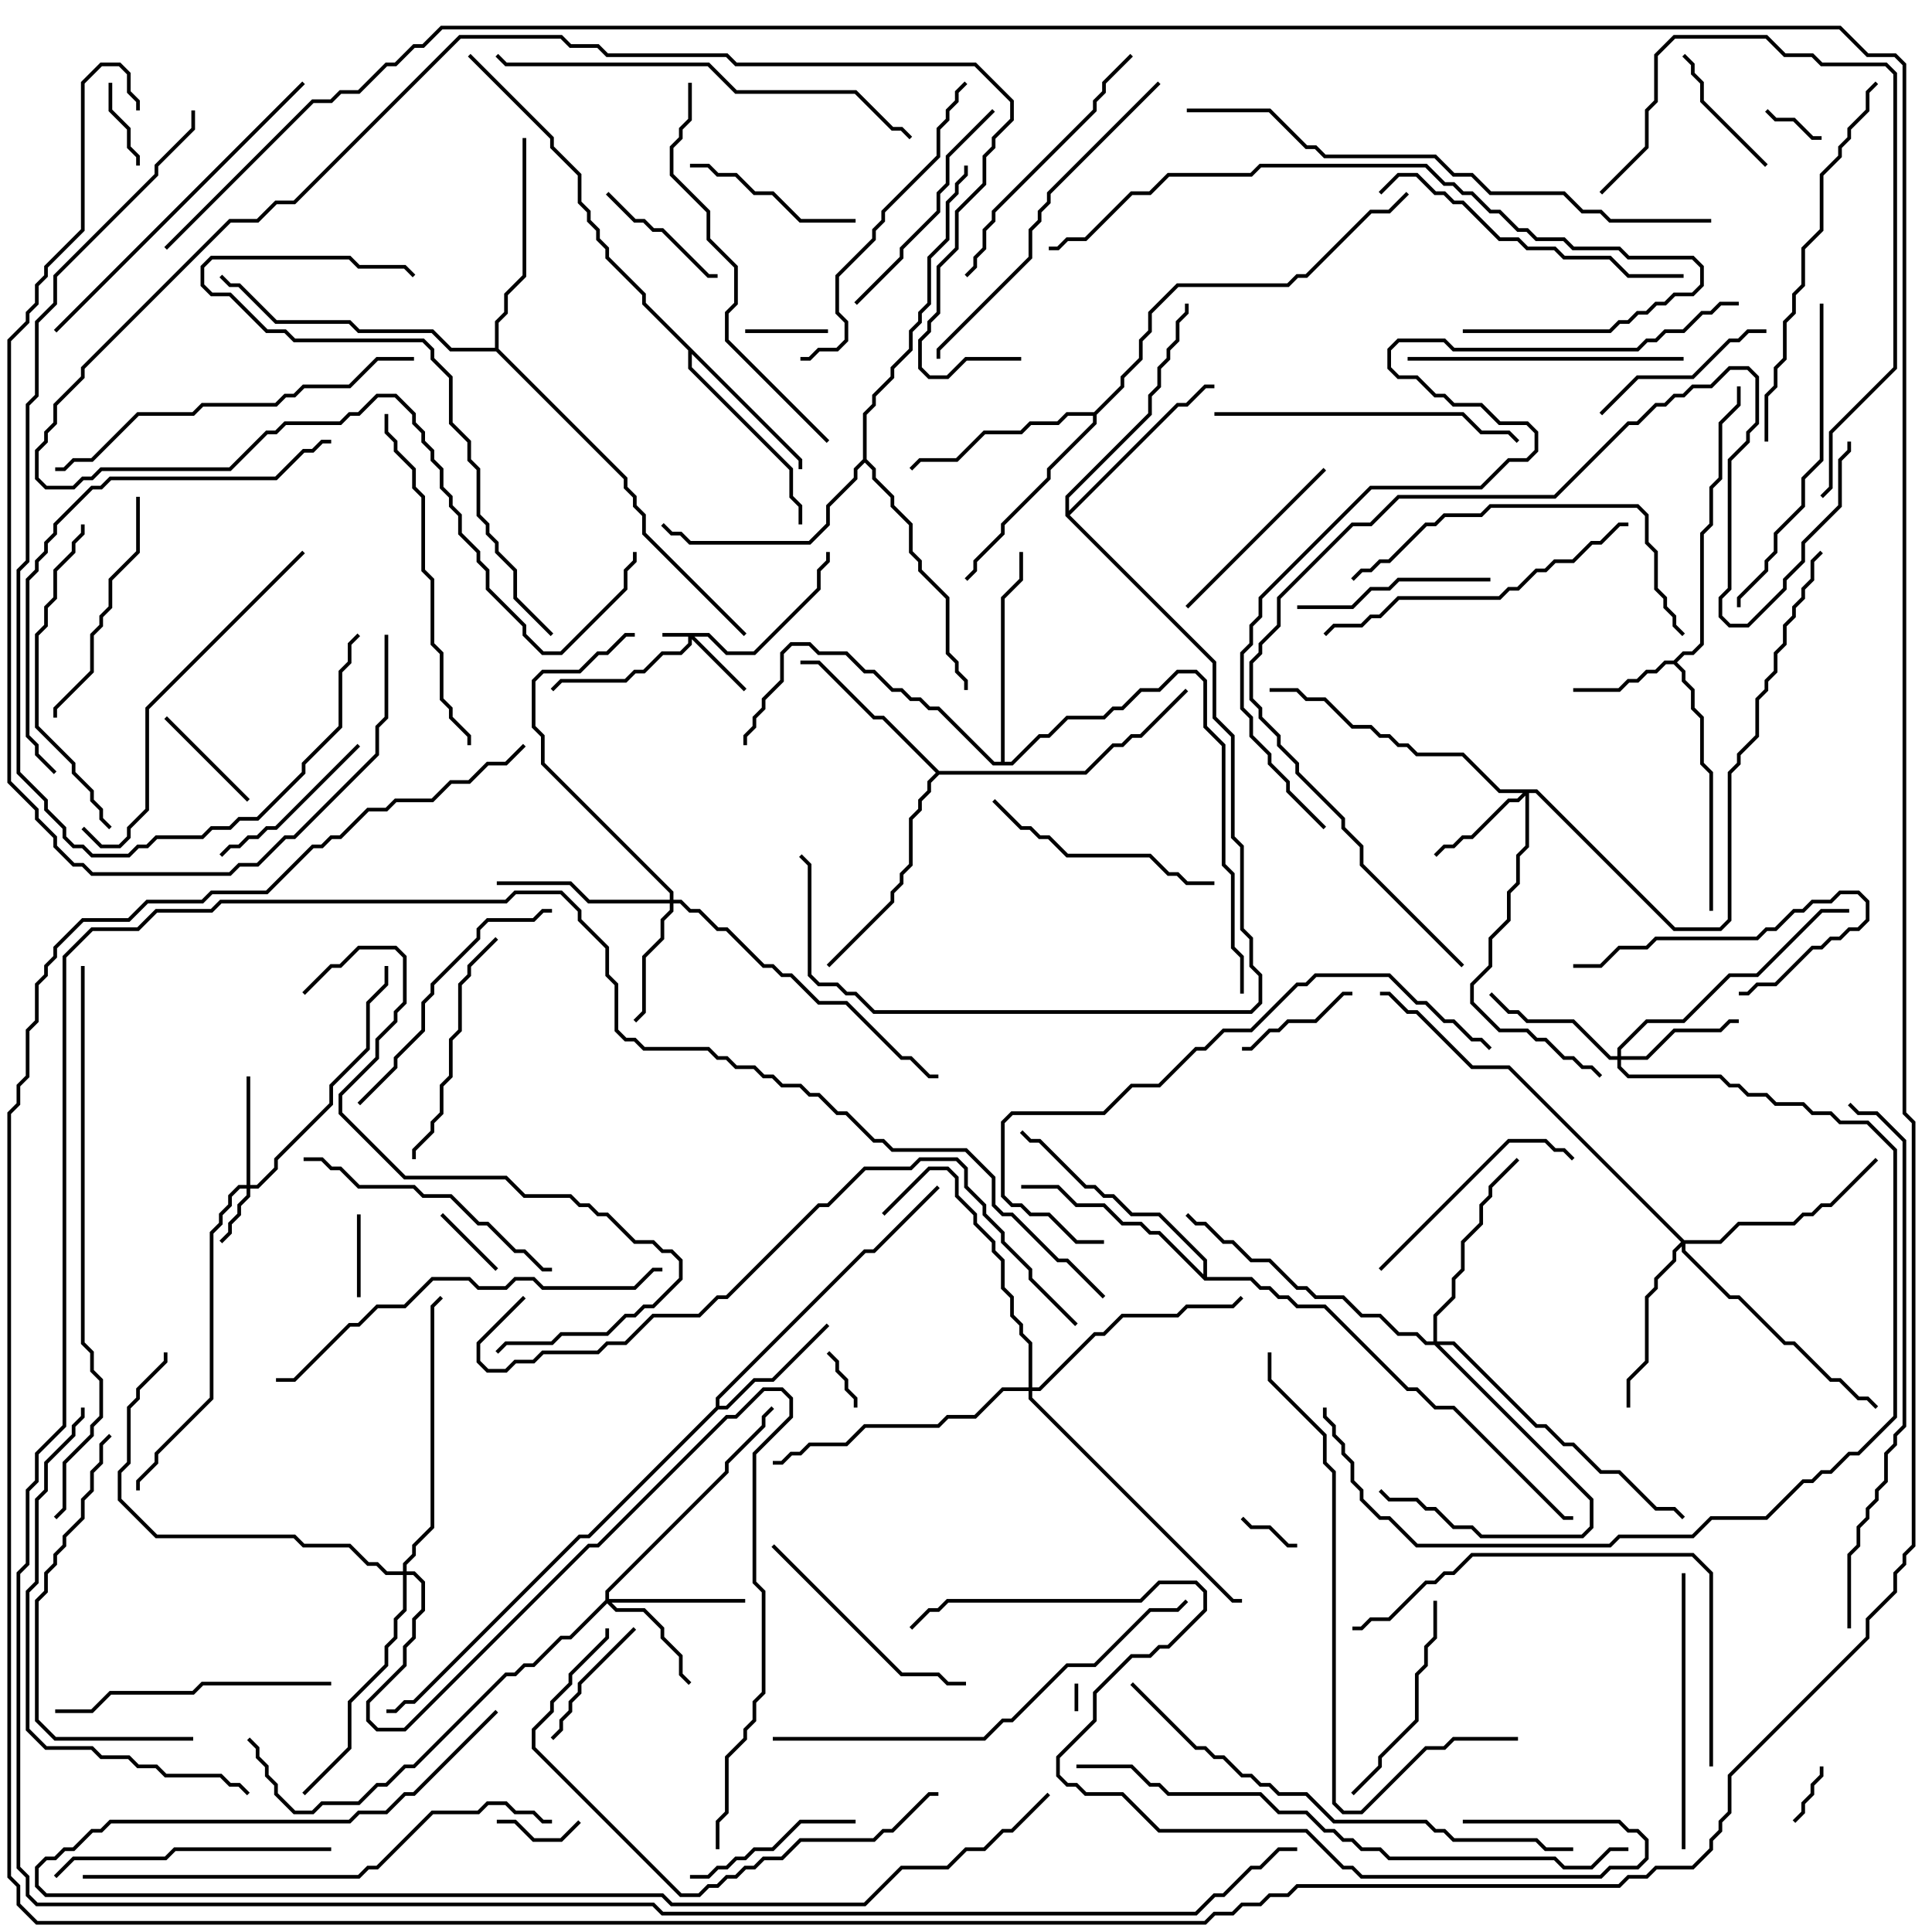 <svg version="1.1" width="105" height="105" xmlns="http://www.w3.org/2000/svg"><path d="M90.959,35.9L91.459,35.4L91.959,35.4L92.4,34.959L92.4,28.959L92.9,28.459L92.9,26.459L93.4,25.959L93.4,22.959L94.4,21.959L94.4,21L94.6,21L94.6,22.041L93.6,23.041L93.6,26.041L93.1,26.541L93.1,28.541L92.6,29.041L92.6,35.041L92.041,35.6L91.541,35.6L91.141,36L91.6,36.459L91.6,36.959L92.1,37.459L92.1,38.459L92.6,38.959L92.6,41.459L93.1,41.959L93.1,49.5L92.9,49.5L92.9,42.041L92.4,41.541L92.4,39.041L91.9,38.541L91.9,37.541L91.4,37.041L91.4,36.541L90.959,36.1L90.541,36.1L90.041,36.6L89.541,36.6L89.041,37.1L88.541,37.1L88.041,37.6L85.5,37.6L85.5,37.4L87.959,37.4L88.459,36.9L88.959,36.9L89.459,36.4L89.959,36.4L90.459,35.9z" stroke="none"/><path d="M38.9,76.459L38.9,75.959L46.959,67.9L47.459,67.9L50.929,64.429L51.071,64.571L47.541,68.1L47.041,68.1L39.1,76.041L39.1,76.4L39.459,76.4L40.959,74.9L41.959,74.9L44.929,71.929L45.071,72.071L42.041,75.1L41.041,75.1L39.541,76.6L39.041,76.6L32.041,83.6L31.541,83.6L22.541,92.6L22.041,92.6L21.541,93.1L21,93.1L21,92.9L21.459,92.9L21.959,92.4L22.459,92.4L31.459,83.4L31.959,83.4z" stroke="none"/><path d="M43.6,24.959L43.6,25.5L43.4,25.5L43.4,25.041L37.6,19.241L37.6,19.959L43.1,25.459L43.1,26.959L43.6,27.459L43.6,28.5L43.4,28.5L43.4,27.541L42.9,27.041L42.9,25.541L37.4,20.041L37.4,19.041L34.9,16.541L34.9,16.041L32.9,14.041L32.9,13.541L32.4,13.041L32.4,12.541L31.9,12.041L31.9,11.541L31.4,11.041L31.4,9.541L29.9,8.041L29.9,7.541L25.429,3.071L25.571,2.929L30.1,7.459L30.1,7.959L31.6,9.459L31.6,10.959L32.1,11.459L32.1,11.959L32.6,12.459L32.6,12.959L33.1,13.459L33.1,13.959L35.1,15.959L35.1,16.459z" stroke="none"/><path d="M51.041,41.9L58.959,41.9L60.459,40.4L60.959,40.4L61.459,39.9L61.959,39.9L64.429,37.429L64.571,37.571L62.041,40.1L61.541,40.1L61.041,40.6L60.541,40.6L59.041,42.1L51.041,42.1L50.6,42.541L50.6,43.041L50.1,43.541L50.1,44.041L49.6,44.541L49.6,47.041L49.1,47.541L49.1,48.041L48.6,48.541L48.6,49.041L45.071,52.571L44.929,52.429L48.4,48.959L48.4,48.459L48.9,47.959L48.9,47.459L49.4,46.959L49.4,44.459L49.9,43.959L49.9,43.459L50.4,42.959L50.4,42.459L50.859,42L47.959,39.1L47.459,39.1L44.459,36.1L43.5,36.1L43.5,35.9L44.541,35.9L47.541,38.9L48.041,38.9z" stroke="none"/><path d="M59.459,22.4L60.9,20.959L60.9,20.459L61.9,19.459L61.9,18.459L62.4,17.959L62.4,16.959L63.959,15.4L69.959,15.4L70.459,14.9L70.959,14.9L74.459,11.4L75.459,11.4L76.429,10.429L76.571,10.571L75.541,11.6L74.541,11.6L71.041,15.1L70.541,15.1L70.041,15.6L64.041,15.6L62.6,17.041L62.6,18.041L62.1,18.541L62.1,19.541L61.1,20.541L61.1,21.041L59.6,22.541L59.6,23.041L57.1,25.541L57.1,26.041L54.6,28.541L54.6,29.041L53.1,30.541L53.1,31.041L52.571,31.571L52.429,31.429L52.9,30.959L52.9,30.459L54.4,28.959L54.4,28.459L56.9,25.959L56.9,25.459L59.4,22.959L59.4,22.6L58.041,22.6L57.541,23.1L56.041,23.1L55.541,23.6L53.541,23.6L52.041,25.1L50.041,25.1L49.571,25.571L49.429,25.429L49.959,24.9L51.959,24.9L53.459,23.4L55.459,23.4L55.959,22.9L57.459,22.9L57.959,22.4z" stroke="none"/><path d="M57.9,28.041L57.9,26.959L62.4,22.459L62.4,21.459L62.9,20.959L62.9,19.959L63.4,19.459L63.4,18.959L63.9,18.459L63.9,17.459L64.4,16.959L64.4,16.5L64.6,16.5L64.6,17.041L64.1,17.541L64.1,18.541L63.6,19.041L63.6,19.541L63.1,20.041L63.1,21.041L62.6,21.541L62.6,22.541L58.1,27.041L58.1,27.759L63.959,21.9L64.459,21.9L65.459,20.9L66,20.9L66,21.1L65.541,21.1L64.541,22.1L64.041,22.1L58.141,28L66.1,35.959L66.1,38.959L67.1,39.959L67.1,45.459L67.6,45.959L67.6,50.459L68.1,50.959L68.1,52.459L68.6,52.959L68.6,54.541L68.041,55.1L47.459,55.1L46.459,54.1L45.959,54.1L45.459,53.6L44.459,53.6L43.9,53.041L43.9,47.041L43.429,46.571L43.571,46.429L44.1,46.959L44.1,52.959L44.541,53.4L45.541,53.4L46.041,53.9L46.541,53.9L47.541,54.9L67.959,54.9L68.4,54.459L68.4,53.041L67.9,52.541L67.9,51.041L67.4,50.541L67.4,46.041L66.9,45.541L66.9,40.041L65.9,39.041L65.9,36.041z" stroke="none"/><path d="M65.4,69.259L65.4,68.541L62.959,66.1L61.459,66.1L60.459,65.1L59.959,65.1L59.459,64.6L58.959,64.6L56.459,62.1L55.959,62.1L55.429,61.571L55.571,61.429L56.041,61.9L56.541,61.9L59.041,64.4L59.541,64.4L60.041,64.9L60.541,64.9L61.541,65.9L63.041,65.9L65.6,68.459L65.6,69.4L68.041,69.4L68.541,69.9L69.041,69.9L69.541,70.4L70.041,70.4L70.541,70.9L72.041,70.9L76.541,75.4L77.041,75.4L78.041,76.4L79.041,76.4L85.041,82.4L85.5,82.4L85.5,82.6L84.959,82.6L78.959,76.6L77.959,76.6L76.959,75.6L76.459,75.6L71.959,71.1L70.459,71.1L69.959,70.6L69.459,70.6L68.959,70.1L68.459,70.1L67.959,69.6L65.459,69.6L62.959,67.1L62.459,67.1L61.959,66.6L60.959,66.6L59.959,65.6L58.459,65.6L57.459,64.6L55.5,64.6L55.5,64.4L57.541,64.4L58.541,65.4L60.041,65.4L61.041,66.4L62.041,66.4L62.541,66.9L63.041,66.9z" stroke="none"/><path d="M46.9,24.959L46.9,22.459L47.4,21.959L47.4,21.459L48.4,20.459L48.4,19.959L49.4,18.959L49.4,17.959L49.9,17.459L49.9,16.959L50.4,16.459L50.4,13.959L51.4,12.959L51.4,10.959L51.9,10.459L51.9,9.959L52.4,9.459L52.4,9L52.6,9L52.6,9.541L52.1,10.041L52.1,10.541L51.6,11.041L51.6,13.041L50.6,14.041L50.6,16.541L50.1,17.041L50.1,17.541L49.6,18.041L49.6,19.041L48.6,20.041L48.6,20.541L47.6,21.541L47.6,22.041L47.1,22.541L47.1,24.959L47.6,25.459L47.6,25.959L48.6,26.959L48.6,27.459L49.6,28.459L49.6,29.959L50.1,30.459L50.1,30.959L51.6,32.459L51.6,35.459L52.1,35.959L52.1,36.459L52.6,36.959L52.6,37.5L52.4,37.5L52.4,37.041L51.9,36.541L51.9,36.041L51.4,35.541L51.4,32.541L49.9,31.041L49.9,30.541L49.4,30.041L49.4,28.541L48.4,27.541L48.4,27.041L47.4,26.041L47.4,25.541L47,25.141L46.6,25.541L46.6,26.041L45.1,27.541L45.1,28.541L44.041,29.6L37.459,29.6L36.959,29.1L36.459,29.1L35.929,28.571L36.071,28.429L36.541,28.9L37.041,28.9L37.541,29.4L43.959,29.4L44.9,28.459L44.9,27.459L46.4,25.959L46.4,25.459z" stroke="none"/><path d="M54.4,41.4L54.4,32.459L55.4,31.459L55.4,30L55.6,30L55.6,31.541L54.6,32.541L54.6,41.4L54.959,41.4L56.459,39.9L56.959,39.9L57.959,38.9L59.959,38.9L60.459,38.4L60.959,38.4L61.959,37.4L62.959,37.4L63.959,36.4L65.041,36.4L65.6,36.959L65.6,39.459L66.6,40.459L66.6,46.959L67.1,47.459L67.1,51.459L67.6,51.959L67.6,54L67.4,54L67.4,52.041L66.9,51.541L66.9,47.541L66.4,47.041L66.4,40.541L65.4,39.541L65.4,37.041L64.959,36.6L64.041,36.6L63.041,37.6L62.041,37.6L61.041,38.6L60.541,38.6L60.041,39.1L58.041,39.1L57.041,40.1L56.541,40.1L55.041,41.6L53.959,41.6L50.959,38.6L50.459,38.6L49.959,38.1L49.459,38.1L48.959,37.6L48.459,37.6L47.459,36.6L46.959,36.6L45.959,35.6L44.459,35.6L43.959,35.1L43.041,35.1L42.6,35.541L42.6,37.041L41.6,38.041L41.6,38.541L41.1,39.041L41.1,39.541L40.6,40.041L40.6,40.5L40.4,40.5L40.4,39.959L40.9,39.459L40.9,38.959L41.4,38.459L41.4,37.959L42.4,36.959L42.4,35.459L42.959,34.9L44.041,34.9L44.541,35.4L46.041,35.4L47.041,36.4L47.541,36.4L48.541,37.4L49.041,37.4L49.541,37.9L50.041,37.9L50.541,38.4L51.041,38.4L54.041,41.4z" stroke="none"/><path d="M26.9,18.9L26.9,17.459L27.4,16.959L27.4,15.959L28.4,14.959L28.4,7.5L28.6,7.5L28.6,15.041L27.6,16.041L27.6,17.041L27.1,17.541L27.1,18.959L34.1,25.959L34.1,26.459L34.6,26.959L34.6,27.459L35.1,27.959L35.1,28.959L40.571,34.429L40.429,34.571L34.9,29.041L34.9,28.041L34.4,27.541L34.4,27.041L33.9,26.541L33.9,26.041L26.959,19.1L24.459,19.1L23.459,18.1L19.459,18.1L18.959,17.6L14.959,17.6L12.959,15.6L12.459,15.6L11.929,15.071L12.071,14.929L12.541,15.4L13.041,15.4L15.041,17.4L19.041,17.4L19.541,17.9L23.541,17.9L24.541,18.9z" stroke="none"/><path d="M38.541,34.4L39.541,35.4L40.959,35.4L44.4,31.959L44.4,30.959L44.9,30.459L44.9,30L45.1,30L45.1,30.541L44.6,31.041L44.6,32.041L41.041,35.6L39.459,35.6L38.459,34.6L37.741,34.6L40.571,37.429L40.429,37.571L37.6,34.741L37.6,35.041L37.041,35.6L36.041,35.6L35.041,36.6L34.541,36.6L34.041,37.1L30.541,37.1L30.071,37.571L29.929,37.429L30.459,36.9L33.959,36.9L34.459,36.4L34.959,36.4L35.959,35.4L36.959,35.4L37.4,34.959L37.4,34.6L36,34.6L36,34.4z" stroke="none"/><path d="M13.4,64.4L13.4,58.5L13.6,58.5L13.6,64.4L13.959,64.4L14.9,63.459L14.9,62.959L17.9,59.959L17.9,58.959L19.9,56.959L19.9,54.459L20.9,53.459L20.9,52.5L21.1,52.5L21.1,53.541L20.1,54.541L20.1,57.041L18.1,59.041L18.1,60.041L15.1,63.041L15.1,63.541L14.041,64.6L13.6,64.6L13.6,65.041L13.1,65.541L13.1,66.041L12.6,66.541L12.6,67.041L12.071,67.571L11.929,67.429L12.4,66.959L12.4,66.459L12.9,65.959L12.9,65.459L13.4,64.959L13.4,64.6L13.041,64.6L12.6,65.041L12.6,65.541L12.1,66.041L12.1,66.541L11.6,67.041L11.6,76.041L8.6,79.041L8.6,79.541L7.6,80.541L7.6,81L7.4,81L7.4,80.459L8.4,79.459L8.4,78.959L11.4,75.959L11.4,66.959L11.9,66.459L11.9,65.959L12.4,65.459L12.4,64.959L12.959,64.4z" stroke="none"/><path d="M83.541,42.9L91.041,50.4L93.459,50.4L93.9,49.959L93.9,41.959L94.4,41.459L94.4,40.959L95.4,39.959L95.4,37.959L95.9,37.459L95.9,36.959L96.4,36.459L96.4,35.459L96.9,34.959L96.9,33.959L97.4,33.459L97.4,32.959L97.9,32.459L97.9,31.959L98.4,31.459L98.4,30.459L98.929,29.929L99.071,30.071L98.6,30.541L98.6,31.541L98.1,32.041L98.1,32.541L97.6,33.041L97.6,33.541L97.1,34.041L97.1,35.041L96.6,35.541L96.6,36.541L96.1,37.041L96.1,37.541L95.6,38.041L95.6,40.041L94.6,41.041L94.6,41.541L94.1,42.041L94.1,50.041L93.541,50.6L90.959,50.6L83.459,43.1L83.1,43.1L83.1,46.041L82.6,46.541L82.6,48.041L82.1,48.541L82.1,50.041L81.1,51.041L81.1,52.541L80.1,53.541L80.1,54.459L81.541,55.9L83.041,55.9L83.541,56.4L84.041,56.4L85.041,57.4L85.541,57.4L86.041,57.9L86.541,57.9L87.071,58.429L86.929,58.571L86.459,58.1L85.959,58.1L85.459,57.6L84.959,57.6L83.959,56.6L83.459,56.6L82.959,56.1L81.459,56.1L79.9,54.541L79.9,53.459L80.9,52.459L80.9,50.959L81.9,49.959L81.9,48.459L82.4,47.959L82.4,46.459L82.9,45.959L82.9,43.241L82.541,43.6L82.041,43.6L80.041,45.6L79.541,45.6L79.041,46.1L78.541,46.1L78.071,46.571L77.929,46.429L78.459,45.9L78.959,45.9L79.459,45.4L79.959,45.4L81.959,43.4L82.459,43.4L82.759,43.1L81.459,43.1L79.459,41.1L76.959,41.1L76.459,40.6L75.959,40.6L75.459,40.1L74.959,40.1L74.459,39.6L73.459,39.6L71.959,38.1L70.959,38.1L70.459,37.6L69,37.6L69,37.4L70.541,37.4L71.041,37.9L72.041,37.9L73.541,39.4L74.541,39.4L75.041,39.9L75.541,39.9L76.041,40.4L76.541,40.4L77.041,40.9L79.541,40.9L81.541,42.9z" stroke="none"/><path d="M32.9,86.959L32.9,86.459L39.4,79.959L39.4,79.459L41.4,77.459L41.4,76.959L41.929,76.429L42.071,76.571L41.6,77.041L41.6,77.541L39.6,79.541L39.6,80.041L33.1,86.541L33.1,86.9L40.5,86.9L40.5,87.1L33.241,87.1L33.541,87.4L35.041,87.4L36.1,88.459L36.1,88.959L37.1,89.959L37.1,90.959L37.571,91.429L37.429,91.571L36.9,91.041L36.9,90.041L35.9,89.041L35.9,88.541L34.959,87.6L33.459,87.6L33,87.141L31.041,89.1L30.541,89.1L29.041,90.6L28.541,90.6L28.041,91.1L27.541,91.1L22.541,96.1L22.041,96.1L21.041,97.1L20.541,97.1L19.541,98.1L17.541,98.1L17.041,98.6L15.959,98.6L14.9,97.541L14.9,97.041L14.4,96.541L14.4,96.041L13.9,95.541L13.9,95.041L13.429,94.571L13.571,94.429L14.1,94.959L14.1,95.459L14.6,95.959L14.6,96.459L15.1,96.959L15.1,97.459L16.041,98.4L16.959,98.4L17.459,97.9L19.459,97.9L20.459,96.9L20.959,96.9L21.959,95.9L22.459,95.9L27.459,90.9L27.959,90.9L28.459,90.4L28.959,90.4L30.459,88.9L30.959,88.9z" stroke="none"/><path d="M36.4,48.9L36.4,48.541L29.4,41.541L29.4,40.041L28.9,39.541L28.9,36.959L29.459,36.4L31.459,36.4L32.459,35.4L32.959,35.4L33.959,34.4L34.5,34.4L34.5,34.6L34.041,34.6L33.041,35.6L32.541,35.6L31.541,36.6L29.541,36.6L29.1,37.041L29.1,39.459L29.6,39.959L29.6,41.459L36.6,48.459L36.6,48.9L37.041,48.9L37.541,49.4L38.041,49.4L39.041,50.4L39.541,50.4L41.541,52.4L42.041,52.4L42.541,52.9L43.041,52.9L44.541,54.4L46.041,54.4L49.041,57.4L49.541,57.4L50.541,58.4L51,58.4L51,58.6L50.459,58.6L49.459,57.6L48.959,57.6L45.959,54.6L44.459,54.6L42.959,53.1L42.459,53.1L41.959,52.6L41.459,52.6L39.459,50.6L38.959,50.6L37.959,49.6L37.459,49.6L36.959,49.1L36.6,49.1L36.6,49.541L36.1,50.041L36.1,51.041L35.1,52.041L35.1,55.041L34.571,55.571L34.429,55.429L34.9,54.959L34.9,51.959L35.9,50.959L35.9,49.959L36.4,49.459L36.4,49.1L31.959,49.1L30.959,48.1L27,48.1L27,47.9L31.041,47.9L32.041,48.9z" stroke="none"/><path d="M87.9,57.4L87.9,56.959L89.459,55.4L91.459,55.4L93.959,52.9L95.459,52.9L98.959,49.4L100.5,49.4L100.5,49.6L99.041,49.6L95.541,53.1L94.041,53.1L91.541,55.6L89.541,55.6L88.1,57.041L88.1,57.4L89.459,57.4L90.959,55.9L93.459,55.9L93.959,55.4L94.5,55.4L94.5,55.6L94.041,55.6L93.541,56.1L91.041,56.1L89.541,57.6L88.1,57.6L88.1,57.959L88.541,58.4L93.541,58.4L94.041,58.9L94.541,58.9L95.041,59.4L96.041,59.4L96.541,59.9L98.041,59.9L98.541,60.4L99.541,60.4L100.041,60.9L101.541,60.9L103.1,62.459L103.1,77.041L101.041,79.1L100.541,79.1L99.541,80.1L99.041,80.1L98.541,80.6L98.041,80.6L96.041,82.6L93.041,82.6L92.041,83.6L88.041,83.6L87.541,84.1L76.959,84.1L75.459,82.6L74.959,82.6L73.9,81.541L73.9,81.041L73.4,80.541L73.4,79.541L72.9,79.041L72.9,78.541L72.4,78.041L72.4,77.541L71.9,77.041L71.9,76.5L72.1,76.5L72.1,76.959L72.6,77.459L72.6,77.959L73.1,78.459L73.1,78.959L73.6,79.459L73.6,80.459L74.1,80.959L74.1,81.459L75.041,82.4L75.541,82.4L77.041,83.9L87.459,83.9L87.959,83.4L91.959,83.4L92.959,82.4L95.959,82.4L97.959,80.4L98.459,80.4L98.959,79.9L99.459,79.9L100.459,78.9L100.959,78.9L102.9,76.959L102.9,62.541L101.459,61.1L99.959,61.1L99.459,60.6L98.459,60.6L97.959,60.1L96.459,60.1L95.959,59.6L94.959,59.6L94.459,59.1L93.959,59.1L93.459,58.6L88.459,58.6L87.9,58.041L87.9,57.6L87.459,57.6L85.459,55.6L82.959,55.6L82.459,55.1L81.959,55.1L80.929,54.071L81.071,53.929L82.041,54.9L82.541,54.9L83.041,55.4L85.541,55.4L87.541,57.4z" stroke="none"/><path d="M77.9,72.9L77.9,71.459L78.9,70.459L78.9,69.459L79.4,68.959L79.4,67.459L80.4,66.459L80.4,65.459L80.9,64.959L80.9,64.459L82.429,62.929L82.571,63.071L81.1,64.541L81.1,65.041L80.6,65.541L80.6,66.541L79.6,67.541L79.6,69.041L79.1,69.541L79.1,70.541L78.1,71.541L78.1,72.9L79.041,72.9L83.541,77.4L84.041,77.4L85.041,78.4L85.541,78.4L87.041,79.9L88.041,79.9L90.041,81.9L91.041,81.9L91.571,82.429L91.429,82.571L90.959,82.1L89.959,82.1L87.959,80.1L86.959,80.1L85.459,78.6L84.959,78.6L83.959,77.6L83.459,77.6L78.959,73.1L78.241,73.1L86.6,81.459L86.6,83.041L86.041,83.6L80.459,83.6L79.959,83.1L78.959,83.1L77.959,82.1L77.459,82.1L76.959,81.6L75.459,81.6L74.929,81.071L75.071,80.929L75.541,81.4L77.041,81.4L77.541,81.9L78.041,81.9L79.041,82.9L80.041,82.9L80.541,83.4L85.959,83.4L86.4,82.959L86.4,81.541L77.959,73.1L77.459,73.1L76.959,72.6L75.959,72.6L74.959,71.6L73.959,71.6L72.959,70.6L71.459,70.6L70.959,70.1L70.459,70.1L68.959,68.6L67.959,68.6L66.959,67.6L66.459,67.6L65.459,66.6L64.959,66.6L64.429,66.071L64.571,65.929L65.041,66.4L65.541,66.4L66.541,67.4L67.041,67.4L68.041,68.4L69.041,68.4L70.541,69.9L71.041,69.9L71.541,70.4L73.041,70.4L74.041,71.4L75.041,71.4L76.041,72.4L77.041,72.4L77.541,72.9z" stroke="none"/><path d="M91.541,67.4L93.459,67.4L94.459,66.4L97.459,66.4L97.959,65.9L98.459,65.9L98.959,65.4L99.459,65.4L101.929,62.929L102.071,63.071L99.541,65.6L99.041,65.6L98.541,66.1L98.041,66.1L97.541,66.6L94.541,66.6L93.541,67.6L91.6,67.6L91.6,67.959L94.041,70.4L94.541,70.4L97.041,72.9L97.541,72.9L99.541,74.9L100.041,74.9L101.041,75.9L101.541,75.9L102.071,76.429L101.929,76.571L101.459,76.1L100.959,76.1L99.959,75.1L99.459,75.1L97.459,73.1L96.959,73.1L94.459,70.6L93.959,70.6L91.4,68.041L91.4,67.741L91.1,68.041L91.1,68.541L90.1,69.541L90.1,70.041L89.6,70.541L89.6,74.041L88.6,75.041L88.6,76.5L88.4,76.5L88.4,74.959L89.4,73.959L89.4,70.459L89.9,69.959L89.9,69.459L90.9,68.459L90.9,67.959L91.359,67.5L81.959,58.1L79.959,58.1L76.959,55.1L76.459,55.1L75.459,54.1L75,54.1L75,53.9L75.541,53.9L76.541,54.9L77.041,54.9L80.041,57.9L82.041,57.9z" stroke="none"/><path d="M55.9,75.4L55.9,73.041L55.4,72.541L55.4,72.041L54.9,71.541L54.9,70.541L54.4,70.041L54.4,68.541L53.9,68.041L53.9,67.541L52.9,66.541L52.9,66.041L51.9,65.041L51.9,64.041L51.459,63.6L50.541,63.6L48.071,66.071L47.929,65.929L50.459,63.4L51.541,63.4L52.1,63.959L52.1,64.959L53.1,65.959L53.1,66.459L54.1,67.459L54.1,67.959L54.6,68.459L54.6,69.959L55.1,70.459L55.1,71.459L55.6,71.959L55.6,72.459L56.1,72.959L56.1,75.4L56.459,75.4L59.459,72.4L59.959,72.4L60.959,71.4L63.959,71.4L64.459,70.9L66.959,70.9L67.429,70.429L67.571,70.571L67.041,71.1L64.541,71.1L64.041,71.6L61.041,71.6L60.041,72.6L59.541,72.6L56.541,75.6L56.1,75.6L56.1,75.959L67.041,86.9L67.5,86.9L67.5,87.1L66.959,87.1L55.9,76.041L55.9,75.6L54.541,75.6L53.041,77.1L51.541,77.1L51.041,77.6L47.041,77.6L46.041,78.6L44.041,78.6L43.541,79.1L43.041,79.1L42.541,79.6L42,79.6L42,79.4L42.459,79.4L42.959,78.9L43.459,78.9L43.959,78.4L45.959,78.4L46.959,77.4L50.959,77.4L51.459,76.9L52.959,76.9L54.459,75.4z" stroke="none"/><path d="M21.9,85.4L21.9,84.959L22.4,84.459L22.4,83.959L23.4,82.959L23.4,70.959L23.929,70.429L24.071,70.571L23.6,71.041L23.6,83.041L22.6,84.041L22.6,84.541L22.1,85.041L22.1,85.4L22.541,85.4L23.1,85.959L23.1,87.541L22.6,88.041L22.6,89.041L22.1,89.541L22.1,90.541L20.1,92.541L20.1,93.459L20.541,93.9L21.959,93.9L31.959,83.9L32.459,83.9L39.459,76.9L39.959,76.9L41.459,75.4L42.541,75.4L43.1,75.959L43.1,77.041L41.1,79.041L41.1,85.959L41.6,86.459L41.6,92.041L41.1,92.541L41.1,93.541L40.6,94.041L40.6,94.541L39.6,95.541L39.6,98.541L39.1,99.041L39.1,100.5L38.9,100.5L38.9,98.959L39.4,98.459L39.4,95.459L40.4,94.459L40.4,93.959L40.9,93.459L40.9,92.459L41.4,91.959L41.4,86.541L40.9,86.041L40.9,78.959L42.9,76.959L42.9,76.041L42.459,75.6L41.541,75.6L40.041,77.1L39.541,77.1L32.541,84.1L32.041,84.1L22.041,94.1L20.459,94.1L19.9,93.541L19.9,92.459L21.9,90.459L21.9,89.459L22.4,88.959L22.4,87.959L22.9,87.459L22.9,86.041L22.459,85.6L22.1,85.6L22.1,87.541L21.6,88.041L21.6,89.041L21.1,89.541L21.1,90.541L19.1,92.541L19.1,95.041L16.571,97.571L16.429,97.429L18.9,94.959L18.9,92.459L20.9,90.459L20.9,89.459L21.4,88.959L21.4,87.959L21.9,87.459L21.9,85.6L20.959,85.6L20.459,85.1L19.959,85.1L18.959,84.1L16.459,84.1L15.959,83.6L8.459,83.6L6.4,81.541L6.4,79.959L6.9,79.459L6.9,76.459L7.4,75.959L7.4,75.459L8.9,73.959L8.9,73.5L9.1,73.5L9.1,74.041L7.6,75.541L7.6,76.041L7.1,76.541L7.1,79.541L6.6,80.041L6.6,81.459L8.541,83.4L16.041,83.4L16.541,83.9L19.041,83.9L20.041,84.9L20.541,84.9L21.041,85.4z" stroke="none"/><path d="M58.6,93L58.4,93L58.4,91.5L58.6,91.5z" stroke="none"/><path d="M95.929,6.071L96.071,5.929L96.541,6.4L97.541,6.4L98.541,7.4L99,7.4L99,7.6L98.459,7.6L97.459,6.6L96.459,6.6z" stroke="none"/><path d="M46.6,76.5L46.4,76.5L46.4,76.041L45.9,75.541L45.9,75.041L45.4,74.541L45.4,74.041L44.929,73.571L45.071,73.429L45.6,73.959L45.6,74.459L46.1,74.959L46.1,75.459L46.6,75.959z" stroke="none"/><path d="M98.9,96L99.1,96L99.1,96.541L98.6,97.041L98.6,97.541L98.1,98.041L98.1,98.541L97.571,99.071L97.429,98.929L97.9,98.459L97.9,97.959L98.4,97.459L98.4,96.959L98.9,96.459z" stroke="none"/><path d="M67.429,82.571L67.571,82.429L68.041,82.9L69.041,82.9L70.041,83.9L70.5,83.9L70.5,84.1L69.959,84.1L68.959,83.1L67.959,83.1z" stroke="none"/><path d="M23.929,66.071L24.071,65.929L27.071,68.929L26.929,69.071z" stroke="none"/><path d="M45,17.9L45,18.1L40.5,18.1L40.5,17.9z" stroke="none"/><path d="M19.6,70.5L19.4,70.5L19.4,66L19.6,66z" stroke="none"/><path d="M31.429,98.929L31.571,99.071L30.541,100.1L28.959,100.1L27.959,99.1L27,99.1L27,98.9L28.041,98.9L29.041,99.9L30.459,99.9z" stroke="none"/><path d="M7.6,9L7.4,9L7.4,8.541L6.9,8.041L6.9,7.041L5.9,6.041L5.9,4.5L6.1,4.5L6.1,5.959L7.1,6.959L7.1,7.959L7.6,8.459z" stroke="none"/><path d="M13.571,43.429L13.429,43.571L8.929,39.071L9.071,38.929z" stroke="none"/><path d="M67.5,57.1L67.5,56.9L67.959,56.9L68.959,55.9L69.459,55.9L69.959,55.4L71.459,55.4L72.959,53.9L73.5,53.9L73.5,54.1L73.041,54.1L71.541,55.6L70.041,55.6L69.541,56.1L69.041,56.1L68.041,57.1z" stroke="none"/><path d="M39,14.9L39,15.1L38.459,15.1L35.959,12.6L35.459,12.6L34.959,12.1L34.459,12.1L32.929,10.571L33.071,10.429L34.541,11.9L35.041,11.9L35.541,12.4L36.041,12.4L38.541,14.9z" stroke="none"/><path d="M96.071,8.929L95.929,9.071L92.4,5.541L92.4,4.541L91.9,4.041L91.9,3.541L91.429,3.071L91.571,2.929L92.1,3.459L92.1,3.959L92.6,4.459L92.6,5.459z" stroke="none"/><path d="M30.071,94.571L29.929,94.429L30.4,93.959L30.4,93.459L30.9,92.959L30.9,92.459L31.4,91.959L31.4,91.459L34.429,88.429L34.571,88.571L31.6,91.541L31.6,92.041L31.1,92.541L31.1,93.041L30.6,93.541L30.6,94.041z" stroke="none"/><path d="M85.5,52.6L85.5,52.4L86.959,52.4L87.959,51.4L89.459,51.4L89.959,50.9L95.459,50.9L95.959,50.4L96.459,50.4L97.459,49.4L97.959,49.4L98.459,48.9L99.459,48.9L99.959,48.4L101.041,48.4L101.6,48.959L101.6,50.041L101.041,50.6L100.541,50.6L100.041,51.1L99.541,51.1L99.041,51.6L98.541,51.6L96.541,53.6L95.541,53.6L95.041,54.1L94.5,54.1L94.5,53.9L94.959,53.9L95.459,53.4L96.459,53.4L98.459,51.4L98.959,51.4L99.459,50.9L99.959,50.9L100.459,50.4L100.959,50.4L101.4,49.959L101.4,49.041L100.959,48.6L100.041,48.6L99.541,49.1L98.541,49.1L98.041,49.6L97.541,49.6L96.541,50.6L96.041,50.6L95.541,51.1L90.041,51.1L89.541,51.6L88.041,51.6L87.041,52.6z" stroke="none"/><path d="M46.5,98.9L46.5,99.1L43.541,99.1L42.041,100.6L41.041,100.6L40.541,101.1L40.041,101.1L39.541,101.6L39.041,101.6L38.541,102.1L37.5,102.1L37.5,101.9L38.459,101.9L38.959,101.4L39.459,101.4L39.959,100.9L40.459,100.9L40.959,100.4L41.959,100.4L43.459,98.9z" stroke="none"/><path d="M46.5,11.9L46.5,12.1L43.459,12.1L41.959,10.6L40.959,10.6L39.959,9.6L38.959,9.6L38.459,9.1L37.5,9.1L37.5,8.9L38.541,8.9L39.041,9.4L40.041,9.4L41.041,10.4L42.041,10.4L43.541,11.9z" stroke="none"/><path d="M19.429,40.429L19.571,40.571L15.041,45.1L14.541,45.1L14.041,45.6L13.541,45.6L13.041,46.1L12.541,46.1L12.071,46.571L11.929,46.429L12.459,45.9L12.959,45.9L13.459,45.4L13.959,45.4L14.459,44.9L14.959,44.9z" stroke="none"/><path d="M96,17.9L96,18.1L95.041,18.1L94.541,18.6L94.041,18.6L92.041,20.6L89.041,20.6L87.071,22.571L86.929,22.429L88.959,20.4L91.959,20.4L93.959,18.4L94.459,18.4L94.959,17.9z" stroke="none"/><path d="M64.571,33.071L64.429,32.929L71.929,25.429L72.071,25.571z" stroke="none"/><path d="M70.5,33.1L70.5,32.9L73.459,32.9L74.459,31.9L75.459,31.9L75.959,31.4L81,31.4L81,31.6L76.041,31.6L75.541,32.1L74.541,32.1L73.541,33.1z" stroke="none"/><path d="M77.9,87L78.1,87L78.1,89.041L77.6,89.541L77.6,90.541L77.1,91.041L77.1,93.541L75.1,95.541L75.1,96.041L73.571,97.571L73.429,97.429L74.9,95.959L74.9,95.459L76.9,93.459L76.9,90.959L77.4,90.459L77.4,89.459L77.9,88.959z" stroke="none"/><path d="M75.071,69.071L74.929,68.929L81.959,61.9L84.041,61.9L84.541,62.4L85.041,62.4L85.571,62.929L85.429,63.071L84.959,62.6L84.459,62.6L83.959,62.1L82.041,62.1z" stroke="none"/><path d="M53.929,43.571L54.071,43.429L55.541,44.9L56.041,44.9L56.541,45.4L57.041,45.4L58.041,46.4L62.541,46.4L63.541,47.4L64.041,47.4L64.541,47.9L66,47.9L66,48.1L64.459,48.1L63.959,47.6L63.459,47.6L62.459,46.6L57.959,46.6L56.959,45.6L56.459,45.6L55.959,45.1L55.459,45.1z" stroke="none"/><path d="M7.4,27L7.6,27L7.6,30.041L6.1,31.541L6.1,33.041L5.6,33.541L5.6,34.041L5.1,34.541L5.1,36.541L3.1,38.541L3.1,39L2.9,39L2.9,38.459L4.9,36.459L4.9,34.459L5.4,33.959L5.4,33.459L5.9,32.959L5.9,31.459L7.4,29.959z" stroke="none"/><path d="M22.6,63L22.4,63L22.4,62.459L23.4,61.459L23.4,60.959L23.9,60.459L23.9,58.959L24.4,58.459L24.4,56.459L24.9,55.959L24.9,53.459L25.4,52.959L25.4,52.459L26.929,50.929L27.071,51.071L25.6,52.541L25.6,53.041L25.1,53.541L25.1,56.041L24.6,56.541L24.6,58.541L24.1,59.041L24.1,60.541L23.6,61.041L23.6,61.541L22.6,62.541z" stroke="none"/><path d="M41.929,84.071L42.071,83.929L49.041,90.9L51.041,90.9L51.541,91.4L52.5,91.4L52.5,91.6L51.459,91.6L50.959,91.1L48.959,91.1z" stroke="none"/><path d="M46.571,16.571L46.429,16.429L48.9,13.959L48.9,13.459L50.9,11.459L50.9,10.459L51.4,9.959L51.4,8.459L53.929,5.929L54.071,6.071L51.6,8.541L51.6,10.041L51.1,10.541L51.1,11.541L49.1,13.541L49.1,14.041z" stroke="none"/><path d="M16.5,63.1L16.5,62.9L17.541,62.9L18.041,63.4L18.541,63.4L19.541,64.4L22.541,64.4L23.041,64.9L24.541,64.9L26.041,66.4L26.541,66.4L28.041,67.9L28.541,67.9L29.541,68.9L30,68.9L30,69.1L29.459,69.1L28.459,68.1L27.959,68.1L26.459,66.6L25.959,66.6L24.459,65.1L22.959,65.1L22.459,64.6L19.459,64.6L18.459,63.6L17.959,63.6L17.459,63.1z" stroke="none"/><path d="M19.571,60.071L19.429,59.929L21.4,57.959L21.4,57.459L22.9,55.959L22.9,54.459L23.4,53.959L23.4,53.459L25.9,50.959L25.9,50.459L26.459,49.9L28.959,49.9L29.459,49.4L30,49.4L30,49.6L29.541,49.6L29.041,50.1L26.541,50.1L26.1,50.541L26.1,51.041L23.6,53.541L23.6,54.041L23.1,54.541L23.1,56.041L21.6,57.541L21.6,58.041z" stroke="none"/><path d="M91.4,85.5L91.6,85.5L91.6,100.5L91.4,100.5z" stroke="none"/><path d="M91.5,19.4L91.5,19.6L76.5,19.6L76.5,19.4z" stroke="none"/><path d="M52.571,15.071L52.429,14.929L52.9,14.459L52.9,13.959L53.4,13.459L53.4,12.459L53.9,11.959L53.9,11.459L59.4,5.959L59.4,5.459L59.9,4.959L59.9,4.459L61.429,2.929L61.571,3.071L60.1,4.541L60.1,5.041L59.6,5.541L59.6,6.041L54.1,11.541L54.1,12.041L53.6,12.541L53.6,13.541L53.1,14.041L53.1,14.541z" stroke="none"/><path d="M3,93.1L3,92.9L4.959,92.9L5.959,91.9L10.459,91.9L10.959,91.4L18,91.4L18,91.6L11.041,91.6L10.541,92.1L6.041,92.1L5.041,93.1z" stroke="none"/><path d="M3.071,102.071L2.929,101.929L3.959,100.9L8.959,100.9L9.459,100.4L18,100.4L18,100.6L9.541,100.6L9.041,101.1L4.041,101.1z" stroke="none"/><path d="M6.071,44.929L5.929,45.071L5.4,44.541L5.4,44.041L4.9,43.541L4.9,43.041L3.9,42.041L3.9,41.541L1.9,39.541L1.9,34.459L2.4,33.959L2.4,32.959L2.9,32.459L2.9,30.959L3.9,29.959L3.9,29.459L4.4,28.959L4.4,28.5L4.6,28.5L4.6,29.041L4.1,29.541L4.1,30.041L3.1,31.041L3.1,32.541L2.6,33.041L2.6,34.041L2.1,34.541L2.1,39.459L4.1,41.459L4.1,41.959L5.1,42.959L5.1,43.459L5.6,43.959L5.6,44.459z" stroke="none"/><path d="M66,22.6L66,22.4L79.541,22.4L80.541,23.4L82.041,23.4L82.571,23.929L82.429,24.071L81.959,23.6L80.459,23.6L79.459,22.6z" stroke="none"/><path d="M91.5,14.9L91.5,15.1L88.459,15.1L87.459,14.1L84.959,14.1L84.459,13.6L82.959,13.6L82.459,13.1L81.459,13.1L79.459,11.1L78.959,11.1L78.459,10.6L77.959,10.6L76.959,9.6L76.041,9.6L75.071,10.571L74.929,10.429L75.959,9.4L77.041,9.4L78.041,10.4L78.541,10.4L79.041,10.9L79.541,10.9L81.541,12.9L82.541,12.9L83.041,13.4L84.541,13.4L85.041,13.9L87.541,13.9L88.541,14.9z" stroke="none"/><path d="M10.5,94.4L10.5,94.6L2.959,94.6L1.9,93.541L1.9,86.959L2.4,86.459L2.4,85.459L2.9,84.959L2.9,84.459L3.4,83.959L3.4,83.459L4.4,82.459L4.4,81.459L4.9,80.959L4.9,79.959L5.4,79.459L5.4,78.459L5.929,77.929L6.071,78.071L5.6,78.541L5.6,79.541L5.1,80.041L5.1,81.041L4.6,81.541L4.6,82.541L3.6,83.541L3.6,84.041L3.1,84.541L3.1,85.041L2.6,85.541L2.6,86.541L2.1,87.041L2.1,93.459L3.041,94.4z" stroke="none"/><path d="M98.9,16.5L99.1,16.5L99.1,25.041L98.1,26.041L98.1,27.541L96.6,29.041L96.6,30.041L96.1,30.541L96.1,31.041L94.6,32.541L94.6,33L94.4,33L94.4,32.459L95.9,30.959L95.9,30.459L96.4,29.959L96.4,28.959L97.9,27.459L97.9,25.959L98.9,24.959z" stroke="none"/><path d="M52.429,4.429L52.571,4.571L52.1,5.041L52.1,5.541L51.6,6.041L51.6,6.541L51.1,7.041L51.1,8.541L48.1,11.541L48.1,12.041L47.6,12.541L47.6,13.041L45.6,15.041L45.6,16.959L46.1,17.459L46.1,18.541L45.541,19.1L44.541,19.1L44.041,19.6L43.5,19.6L43.5,19.4L43.959,19.4L44.459,18.9L45.459,18.9L45.9,18.459L45.9,17.541L45.4,17.041L45.4,14.959L47.4,12.959L47.4,12.459L47.9,11.959L47.9,11.459L50.9,8.459L50.9,6.959L51.4,6.459L51.4,5.959L51.9,5.459L51.9,4.959z" stroke="none"/><path d="M88.5,28.4L88.5,28.6L88.041,28.6L87.041,29.6L86.541,29.6L85.541,30.6L84.541,30.6L84.041,31.1L83.541,31.1L82.541,32.1L82.041,32.1L81.541,32.6L76.041,32.6L75.041,33.6L74.541,33.6L74.041,34.1L72.541,34.1L72.071,34.571L71.929,34.429L72.459,33.9L73.959,33.9L74.459,33.4L74.959,33.4L75.959,32.4L81.459,32.4L81.959,31.9L82.459,31.9L83.459,30.9L83.959,30.9L84.459,30.4L85.459,30.4L86.459,29.4L86.959,29.4L87.959,28.4z" stroke="none"/><path d="M91.571,34.429L91.429,34.571L90.9,34.041L90.9,33.541L90.4,33.041L90.4,32.541L89.9,32.041L89.9,30.041L89.4,29.541L89.4,28.041L88.959,27.6L81.041,27.6L80.541,28.1L78.541,28.1L78.041,28.6L77.541,28.6L75.541,30.6L75.041,30.6L74.541,31.1L74.041,31.1L73.571,31.571L73.429,31.429L73.959,30.9L74.459,30.9L74.959,30.4L75.459,30.4L77.459,28.4L77.959,28.4L78.459,27.9L80.459,27.9L80.959,27.4L89.041,27.4L89.6,27.959L89.6,29.459L90.1,29.959L90.1,31.959L90.6,32.459L90.6,32.959L91.1,33.459L91.1,33.959z" stroke="none"/><path d="M20.9,22.5L21.1,22.5L21.1,23.459L21.6,23.959L21.6,24.459L22.6,25.459L22.6,26.459L23.1,26.959L23.1,30.959L23.6,31.459L23.6,34.959L24.1,35.459L24.1,37.959L24.6,38.459L24.6,38.959L25.6,39.959L25.6,40.5L25.4,40.5L25.4,40.041L24.4,39.041L24.4,38.541L23.9,38.041L23.9,35.541L23.4,35.041L23.4,31.541L22.9,31.041L22.9,27.041L22.4,26.541L22.4,25.541L21.4,24.541L21.4,24.041L20.9,23.541z" stroke="none"/><path d="M3.071,18.071L2.929,17.929L16.429,4.429L16.571,4.571z" stroke="none"/><path d="M62.929,4.429L63.071,4.571L57.1,10.541L57.1,11.041L56.6,11.541L56.6,12.041L56.1,12.541L56.1,14.041L51.1,19.041L51.1,19.5L50.9,19.5L50.9,18.959L55.9,13.959L55.9,12.459L56.4,11.959L56.4,11.459L56.9,10.959L56.9,10.459z" stroke="none"/><path d="M16.429,29.929L16.571,30.071L8.1,38.541L8.1,44.041L7.1,45.041L7.1,45.541L6.541,46.1L5.459,46.1L4.429,45.071L4.571,44.929L5.541,45.9L6.459,45.9L6.9,45.459L6.9,44.959L7.9,43.959L7.9,38.459z" stroke="none"/><path d="M51,97.4L51,97.6L50.541,97.6L48.541,99.6L48.041,99.6L47.541,100.1L43.541,100.1L42.541,101.1L41.541,101.1L41.041,101.6L40.541,101.6L40.041,102.1L39.541,102.1L39.041,102.6L38.541,102.6L38.041,103.1L36.959,103.1L28.9,95.041L28.9,93.959L29.9,92.959L29.9,92.459L30.9,91.459L30.9,90.959L32.9,88.959L32.9,88.5L33.1,88.5L33.1,89.041L31.1,91.041L31.1,91.541L30.1,92.541L30.1,93.041L29.1,94.041L29.1,94.959L37.041,102.9L37.959,102.9L38.459,102.4L38.959,102.4L39.459,101.9L39.959,101.9L40.459,101.4L40.959,101.4L41.459,100.9L42.459,100.9L43.459,99.9L47.459,99.9L47.959,99.4L48.459,99.4L50.459,97.4z" stroke="none"/><path d="M96.1,24L95.9,24L95.9,21.459L96.4,20.959L96.4,19.959L96.9,19.459L96.9,17.459L97.4,16.959L97.4,15.959L97.9,15.459L97.9,13.459L98.9,12.459L98.9,9.459L99.9,8.459L99.9,7.959L100.4,7.459L100.4,6.959L101.4,5.959L101.4,4.959L101.929,4.429L102.071,4.571L101.6,5.041L101.6,6.041L100.6,7.041L100.6,7.541L100.1,8.041L100.1,8.541L99.1,9.541L99.1,12.541L98.1,13.541L98.1,15.541L97.6,16.041L97.6,17.041L97.1,17.541L97.1,19.541L96.6,20.041L96.6,21.041L96.1,21.541z" stroke="none"/><path d="M22.5,19.4L22.5,19.6L20.541,19.6L19.041,21.1L16.541,21.1L16.041,21.6L15.541,21.6L15.041,22.1L11.041,22.1L10.541,22.6L7.541,22.6L5.041,25.1L4.041,25.1L3.541,25.6L3,25.6L3,25.4L3.459,25.4L3.959,24.9L4.959,24.9L7.459,22.4L10.459,22.4L10.959,21.9L14.959,21.9L15.459,21.4L15.959,21.4L16.459,20.9L18.959,20.9L20.459,19.4z" stroke="none"/><path d="M87.071,10.571L86.929,10.429L89.4,7.959L89.4,5.959L89.9,5.459L89.9,2.959L90.959,1.9L96.041,1.9L97.041,2.9L98.541,2.9L99.041,3.4L102.541,3.4L103.1,3.959L103.1,20.041L99.6,23.541L99.6,26.541L99.071,27.071L98.929,26.929L99.4,26.459L99.4,23.459L102.9,19.959L102.9,4.041L102.459,3.6L98.959,3.6L98.459,3.1L96.959,3.1L95.959,2.1L91.041,2.1L90.1,3.041L90.1,5.541L89.6,6.041L89.6,8.041z" stroke="none"/><path d="M37.4,4.5L37.6,4.5L37.6,6.541L37.1,7.041L37.1,7.541L36.6,8.041L36.6,9.459L38.6,11.459L38.6,12.959L40.1,14.459L40.1,16.541L39.6,17.041L39.6,18.459L45.071,23.929L44.929,24.071L39.4,18.541L39.4,16.959L39.9,16.459L39.9,14.541L38.4,13.041L38.4,11.541L36.4,9.541L36.4,7.959L36.9,7.459L36.9,6.959L37.4,6.459z" stroke="none"/><path d="M30.071,34.429L29.929,34.571L27.9,32.541L27.9,31.041L26.9,30.041L26.9,29.541L26.4,29.041L26.4,28.541L25.9,28.041L25.9,25.541L25.4,25.041L25.4,24.041L24.4,23.041L24.4,20.541L23.4,19.541L23.4,19.041L22.959,18.6L15.959,18.6L15.459,18.1L14.459,18.1L12.459,16.1L11.459,16.1L10.9,15.541L10.9,14.459L11.459,13.9L19.041,13.9L19.541,14.4L22.041,14.4L22.571,14.929L22.429,15.071L21.959,14.6L19.459,14.6L18.959,14.1L11.541,14.1L11.1,14.541L11.1,15.459L11.541,15.9L12.541,15.9L14.541,17.9L15.541,17.9L16.041,18.4L23.041,18.4L23.6,18.959L23.6,19.459L24.6,20.459L24.6,22.959L25.6,23.959L25.6,24.959L26.1,25.459L26.1,27.959L26.6,28.459L26.6,28.959L27.1,29.459L27.1,29.959L28.1,30.959L28.1,32.459z" stroke="none"/><path d="M93.1,96L92.9,96L92.9,85.541L91.959,84.6L80.041,84.6L79.041,85.6L78.541,85.6L78.041,86.1L77.541,86.1L75.541,88.1L74.541,88.1L74.041,88.6L73.5,88.6L73.5,88.4L73.959,88.4L74.459,87.9L75.459,87.9L77.459,85.9L77.959,85.9L78.459,85.4L78.959,85.4L79.959,84.4L92.041,84.4L93.1,85.459z" stroke="none"/><path d="M15,75.1L15,74.9L15.959,74.9L18.959,71.9L19.459,71.9L20.459,70.9L21.959,70.9L23.459,69.4L25.541,69.4L26.041,69.9L27.459,69.9L27.959,69.4L29.041,69.4L29.541,69.9L34.459,69.9L35.459,68.9L36,68.9L36,69.1L35.541,69.1L34.541,70.1L29.459,70.1L28.959,69.6L28.041,69.6L27.541,70.1L25.959,70.1L25.459,69.6L23.541,69.6L22.041,71.1L20.541,71.1L19.541,72.1L19.041,72.1L16.041,75.1z" stroke="none"/><path d="M16.571,54.071L16.429,53.929L17.959,52.4L18.459,52.4L19.459,51.4L21.541,51.4L22.1,51.959L22.1,54.541L21.6,55.041L21.6,55.541L20.6,56.541L20.6,57.541L18.6,59.541L18.6,60.459L22.041,63.9L27.541,63.9L28.541,64.9L31.041,64.9L31.541,65.4L32.041,65.4L32.541,65.9L33.041,65.9L34.541,67.4L35.541,67.4L36.041,67.9L36.541,67.9L37.1,68.459L37.1,69.541L35.541,71.1L35.041,71.1L34.541,71.6L34.041,71.6L33.041,72.6L30.541,72.6L30.041,73.1L27.541,73.1L27.071,73.571L26.929,73.429L27.459,72.9L29.959,72.9L30.459,72.4L32.959,72.4L33.959,71.4L34.459,71.4L34.959,70.9L35.459,70.9L36.9,69.459L36.9,68.541L36.459,68.1L35.959,68.1L35.459,67.6L34.459,67.6L32.959,66.1L32.459,66.1L31.959,65.6L31.459,65.6L30.959,65.1L28.459,65.1L27.459,64.1L21.959,64.1L18.4,60.541L18.4,59.459L20.4,57.459L20.4,56.459L21.4,55.459L21.4,54.959L21.9,54.459L21.9,52.041L21.459,51.6L19.541,51.6L18.541,52.6L18.041,52.6z" stroke="none"/><path d="M4.4,76.5L4.6,76.5L4.6,77.041L4.1,77.541L4.1,78.041L2.6,79.541L2.6,81.041L2.1,81.541L2.1,86.041L1.6,86.541L1.6,93.959L2.541,94.9L5.041,94.9L5.541,95.4L7.041,95.4L7.541,95.9L8.541,95.9L9.041,96.4L12.041,96.4L12.541,96.9L13.041,96.9L13.571,97.429L13.429,97.571L12.959,97.1L12.459,97.1L11.959,96.6L8.959,96.6L8.459,96.1L7.459,96.1L6.959,95.6L5.459,95.6L4.959,95.1L2.459,95.1L1.4,94.041L1.4,86.459L1.9,85.959L1.9,81.459L2.4,80.959L2.4,79.459L3.9,77.959L3.9,77.459L4.4,76.959z" stroke="none"/><path d="M79.5,18.1L79.5,17.9L87.459,17.9L87.959,17.4L88.459,17.4L88.959,16.9L89.459,16.9L89.959,16.4L90.459,16.4L90.959,15.9L91.959,15.9L92.4,15.459L92.4,14.541L91.959,14.1L88.459,14.1L87.959,13.6L85.459,13.6L84.959,13.1L83.459,13.1L82.959,12.6L82.459,12.6L81.459,11.6L80.959,11.6L79.959,10.6L79.459,10.6L78.959,10.1L78.459,10.1L77.459,9.1L68.541,9.1L68.041,9.6L63.541,9.6L62.541,10.6L61.541,10.6L59.041,13.1L58.041,13.1L57.541,13.6L57,13.6L57,13.4L57.459,13.4L57.959,12.9L58.959,12.9L61.459,10.4L62.459,10.4L63.459,9.4L67.959,9.4L68.459,8.9L77.541,8.9L78.541,9.9L79.041,9.9L79.541,10.4L80.041,10.4L81.041,11.4L81.541,11.4L82.541,12.4L83.041,12.4L83.541,12.9L85.041,12.9L85.541,13.4L88.041,13.4L88.541,13.9L92.041,13.9L92.6,14.459L92.6,15.541L92.041,16.1L91.041,16.1L90.541,16.6L90.041,16.6L89.541,17.1L89.041,17.1L88.541,17.6L88.041,17.6L87.541,18.1z" stroke="none"/><path d="M49.571,7.429L49.429,7.571L48.959,7.1L48.459,7.1L46.459,5.1L39.959,5.1L38.459,3.6L27.459,3.6L26.929,3.071L27.071,2.929L27.541,3.4L38.541,3.4L40.041,4.9L46.541,4.9L48.541,6.9L49.041,6.9z" stroke="none"/><path d="M3.071,41.929L2.929,42.071L1.9,41.041L1.9,40.541L1.4,40.041L1.4,31.459L1.9,30.959L1.9,30.459L2.4,29.959L2.4,29.459L2.9,28.959L2.9,28.459L4.959,26.4L5.459,26.4L5.959,25.9L14.959,25.9L16.459,24.4L16.959,24.4L17.459,23.9L18,23.9L18,24.1L17.541,24.1L17.041,24.6L16.541,24.6L15.041,26.1L6.041,26.1L5.541,26.6L5.041,26.6L3.1,28.541L3.1,29.041L2.6,29.541L2.6,30.041L2.1,30.541L2.1,31.041L1.6,31.541L1.6,39.959L2.1,40.459L2.1,40.959z" stroke="none"/><path d="M55.5,19.4L55.5,19.6L52.541,19.6L51.541,20.6L50.459,20.6L49.9,20.041L49.9,18.459L50.4,17.959L50.4,17.459L50.9,16.959L50.9,14.459L51.9,13.459L51.9,11.459L53.4,9.959L53.4,8.459L53.9,7.959L53.9,7.459L54.9,6.459L54.9,5.541L52.959,3.6L39.959,3.6L39.459,3.1L32.959,3.1L32.459,2.6L30.959,2.6L30.459,2.1L25.041,2.1L16.041,11.1L15.041,11.1L14.041,12.1L12.541,12.1L4.6,20.041L4.6,20.541L3.1,22.041L3.1,23.041L2.6,23.541L2.6,24.041L2.1,24.541L2.1,25.959L2.541,26.4L3.959,26.4L4.459,25.9L4.959,25.9L5.459,25.4L12.459,25.4L14.459,23.4L14.959,23.4L15.459,22.9L18.459,22.9L18.959,22.4L19.459,22.4L20.459,21.4L21.541,21.4L22.6,22.459L22.6,22.959L23.1,23.459L23.1,23.959L23.6,24.459L23.6,24.959L24.1,25.459L24.1,26.459L24.6,26.959L24.6,27.459L25.1,27.959L25.1,28.959L26.1,29.959L26.1,30.459L26.6,30.959L26.6,31.959L28.6,33.959L28.6,34.459L29.541,35.4L30.459,35.4L33.9,31.959L33.9,30.959L34.4,30.459L34.4,30L34.6,30L34.6,30.541L34.1,31.041L34.1,32.041L30.541,35.6L29.459,35.6L28.4,34.541L28.4,34.041L26.4,32.041L26.4,31.041L25.9,30.541L25.9,30.041L24.9,29.041L24.9,28.041L24.4,27.541L24.4,27.041L23.9,26.541L23.9,25.541L23.4,25.041L23.4,24.541L22.9,24.041L22.9,23.541L22.4,23.041L22.4,22.541L21.459,21.6L20.541,21.6L19.541,22.6L19.041,22.6L18.541,23.1L15.541,23.1L15.041,23.6L14.541,23.6L12.541,25.6L5.541,25.6L5.041,26.1L4.541,26.1L4.041,26.6L2.459,26.6L1.9,26.041L1.9,24.459L2.4,23.959L2.4,23.459L2.9,22.959L2.9,21.959L4.4,20.459L4.4,19.959L12.459,11.9L13.959,11.9L14.959,10.9L15.959,10.9L24.959,1.9L30.541,1.9L31.041,2.4L32.541,2.4L33.041,2.9L39.541,2.9L40.041,3.4L53.041,3.4L55.1,5.459L55.1,6.541L54.1,7.541L54.1,8.041L53.6,8.541L53.6,10.041L52.1,11.541L52.1,13.541L51.1,14.541L51.1,17.041L50.6,17.541L50.6,18.041L50.1,18.541L50.1,19.959L50.541,20.4L51.459,20.4L52.459,19.4z" stroke="none"/><path d="M60,67.4L60,67.6L58.459,67.6L56.959,66.1L55.959,66.1L55.459,65.6L54.959,65.6L54.4,65.041L54.4,60.959L54.959,60.4L59.959,60.4L61.459,58.9L62.959,58.9L64.959,56.9L65.459,56.9L66.459,55.9L67.959,55.9L70.459,53.4L70.959,53.4L71.459,52.9L75.541,52.9L77.041,54.4L77.541,54.4L78.541,55.4L79.041,55.4L80.041,56.4L80.541,56.4L81.071,56.929L80.929,57.071L80.459,56.6L79.959,56.6L78.959,55.6L78.459,55.6L77.459,54.6L76.959,54.6L75.459,53.1L71.541,53.1L71.041,53.6L70.541,53.6L68.041,56.1L66.541,56.1L65.541,57.1L65.041,57.1L63.041,59.1L61.541,59.1L60.041,60.6L55.041,60.6L54.6,61.041L54.6,64.959L55.041,65.4L55.541,65.4L56.041,65.9L57.041,65.9L58.541,67.4z" stroke="none"/><path d="M42,94.6L42,94.4L53.459,94.4L54.459,93.4L54.959,93.4L57.959,90.4L59.459,90.4L62.459,87.4L63.959,87.4L64.429,86.929L64.571,87.071L64.041,87.6L62.541,87.6L59.541,90.6L58.041,90.6L55.041,93.6L54.541,93.6L53.541,94.6z" stroke="none"/><path d="M82.5,94.4L82.5,94.6L79.041,94.6L78.541,95.1L77.541,95.1L74.041,98.6L72.959,98.6L72.4,98.041L72.4,80.041L71.9,79.541L71.9,78.041L68.9,75.041L68.9,73.5L69.1,73.5L69.1,74.959L72.1,77.959L72.1,79.459L72.6,79.959L72.6,97.959L73.041,98.4L73.959,98.4L77.459,94.9L78.459,94.9L78.959,94.4z" stroke="none"/><path d="M61.429,91.571L61.571,91.429L65.041,94.9L65.541,94.9L66.041,95.4L66.541,95.4L67.541,96.4L68.041,96.4L68.541,96.9L69.041,96.9L69.541,97.4L71.041,97.4L72.541,98.9L77.541,98.9L78.041,99.4L78.541,99.4L79.041,99.9L83.541,99.9L84.041,100.4L85.5,100.4L85.5,100.6L83.959,100.6L83.459,100.1L78.959,100.1L78.459,99.6L77.959,99.6L77.459,99.1L72.459,99.1L70.959,97.6L69.459,97.6L68.959,97.1L68.459,97.1L67.959,96.6L67.459,96.6L66.459,95.6L65.959,95.6L65.459,95.1L64.959,95.1z" stroke="none"/><path d="M4.5,102.1L4.5,101.9L19.459,101.9L19.959,101.4L20.459,101.4L23.459,98.4L25.959,98.4L26.459,97.9L27.541,97.9L28.041,98.4L29.041,98.4L29.541,98.9L30,98.9L30,99.1L29.459,99.1L28.959,98.6L27.959,98.6L27.459,98.1L26.541,98.1L26.041,98.6L23.541,98.6L20.541,101.6L20.041,101.6L19.541,102.1z" stroke="none"/><path d="M100.6,88.5L100.4,88.5L100.4,84.459L100.9,83.959L100.9,82.959L101.4,82.459L101.4,81.959L101.9,81.459L101.9,80.959L102.4,80.459L102.4,78.959L102.9,78.459L102.9,77.959L103.4,77.459L103.4,62.041L101.959,60.6L100.959,60.6L100.429,60.071L100.571,59.929L101.041,60.4L102.041,60.4L103.6,61.959L103.6,77.541L103.1,78.041L103.1,78.541L102.6,79.041L102.6,80.541L102.1,81.041L102.1,81.541L101.6,82.041L101.6,82.541L101.1,83.041L101.1,84.041L100.6,84.541z" stroke="none"/><path d="M93,11.9L93,12.1L87.459,12.1L86.959,11.6L85.959,11.6L84.959,10.6L80.959,10.6L79.959,9.6L78.959,9.6L77.959,8.6L71.959,8.6L71.459,8.1L70.959,8.1L68.959,6.1L64.5,6.1L64.5,5.9L69.041,5.9L71.041,7.9L71.541,7.9L72.041,8.4L78.041,8.4L79.041,9.4L80.041,9.4L81.041,10.4L85.041,10.4L86.041,11.4L87.041,11.4L87.541,11.9z" stroke="none"/><path d="M10.4,6L10.6,6L10.6,7.041L8.6,9.041L8.6,9.541L3.1,15.041L3.1,16.541L2.1,17.541L2.1,21.541L1.6,22.041L1.6,30.541L1.1,31.041L1.1,41.959L2.6,43.459L2.6,43.959L3.6,44.959L3.6,45.459L4.041,45.9L4.541,45.9L5.041,46.4L6.959,46.4L7.459,45.9L7.959,45.9L8.459,45.4L10.959,45.4L11.459,44.9L12.459,44.9L12.959,44.4L13.959,44.4L16.4,41.959L16.4,41.459L18.4,39.459L18.4,36.459L18.9,35.959L18.9,34.959L19.429,34.429L19.571,34.571L19.1,35.041L19.1,36.041L18.6,36.541L18.6,39.541L16.6,41.541L16.6,42.041L14.041,44.6L13.041,44.6L12.541,45.1L11.541,45.1L11.041,45.6L8.541,45.6L8.041,46.1L7.541,46.1L7.041,46.6L4.959,46.6L4.459,46.1L3.959,46.1L3.4,45.541L3.4,45.041L2.4,44.041L2.4,43.541L0.9,42.041L0.9,30.959L1.4,30.459L1.4,21.959L1.9,21.459L1.9,17.459L2.9,16.459L2.9,14.959L8.4,9.459L8.4,8.959L10.4,6.959z" stroke="none"/><path d="M4.4,52.5L4.6,52.5L4.6,72.959L5.1,73.459L5.1,74.459L5.6,74.959L5.6,77.041L5.1,77.541L5.1,78.041L3.6,79.541L3.6,82.041L3.071,82.571L2.929,82.429L3.4,81.959L3.4,79.459L4.9,77.959L4.9,77.459L5.4,76.959L5.4,75.041L4.9,74.541L4.9,73.541L4.4,73.041z" stroke="none"/><path d="M58.571,71.929L58.429,72.071L55.9,69.541L55.9,69.041L54.4,67.541L54.4,67.041L53.4,66.041L53.4,65.541L52.4,64.541L52.4,63.541L51.959,63.1L50.041,63.1L49.541,63.6L47.041,63.6L45.041,65.6L44.541,65.6L39.541,70.6L39.041,70.6L38.041,71.6L35.541,71.6L34.041,73.1L33.041,73.1L32.541,73.6L29.541,73.6L29.041,74.1L28.041,74.1L27.541,74.6L26.459,74.6L25.9,74.041L25.9,72.959L28.429,70.429L28.571,70.571L26.1,73.041L26.1,73.959L26.541,74.4L27.459,74.4L27.959,73.9L28.959,73.9L29.459,73.4L32.459,73.4L32.959,72.9L33.959,72.9L35.459,71.4L37.959,71.4L38.959,70.4L39.459,70.4L44.459,65.4L44.959,65.4L46.959,63.4L49.459,63.4L49.959,62.9L52.041,62.9L52.6,63.459L52.6,64.459L53.6,65.459L53.6,65.959L54.6,66.959L54.6,67.459L56.1,68.959L56.1,69.459z" stroke="none"/><path d="M58.5,96.1L58.5,95.9L61.541,95.9L62.541,96.9L63.041,96.9L63.541,97.4L68.541,97.4L69.541,98.4L71.041,98.4L72.041,99.4L72.541,99.4L73.041,99.9L73.541,99.9L74.041,100.4L75.041,100.4L75.541,100.9L84.541,100.9L85.041,101.4L86.459,101.4L87.459,100.4L88.5,100.4L88.5,100.6L87.541,100.6L86.541,101.6L84.959,101.6L84.459,101.1L75.459,101.1L74.959,100.6L73.959,100.6L73.459,100.1L72.959,100.1L72.459,99.6L71.959,99.6L70.959,98.6L69.459,98.6L68.459,97.6L63.459,97.6L62.959,97.1L62.459,97.1L61.459,96.1z" stroke="none"/><path d="M26.929,92.929L27.071,93.071L22.541,97.6L22.041,97.6L21.041,98.6L19.541,98.6L19.041,99.1L6.041,99.1L5.541,99.6L5.041,99.6L4.041,100.6L3.541,100.6L3.041,101.1L2.541,101.1L2.1,101.541L2.1,102.459L2.541,102.9L36.041,102.9L36.541,103.4L46.959,103.4L48.959,101.4L51.459,101.4L52.459,100.4L53.459,100.4L54.459,99.4L54.959,99.4L56.929,97.429L57.071,97.571L55.041,99.6L54.541,99.6L53.541,100.6L52.541,100.6L51.541,101.6L49.041,101.6L47.041,103.6L36.459,103.6L35.959,103.1L2.459,103.1L1.9,102.541L1.9,101.459L2.459,100.9L2.959,100.9L3.459,100.4L3.959,100.4L4.959,99.4L5.459,99.4L5.959,98.9L18.959,98.9L19.459,98.4L20.959,98.4L21.959,97.4L22.459,97.4z" stroke="none"/><path d="M20.9,34.5L21.1,34.5L21.1,39.041L20.6,39.541L20.6,41.041L16.041,45.6L15.541,45.6L14.041,47.1L13.041,47.1L12.541,47.6L4.959,47.6L4.459,47.1L3.959,47.1L2.9,46.041L2.9,45.541L1.9,44.541L1.9,44.041L0.4,42.541L0.4,18.459L1.4,17.459L1.4,16.959L1.9,16.459L1.9,15.459L2.4,14.959L2.4,14.459L4.4,12.459L4.4,4.459L5.459,3.4L6.541,3.4L7.1,3.959L7.1,4.959L7.6,5.459L7.6,6L7.4,6L7.4,5.541L6.9,5.041L6.9,4.041L6.459,3.6L5.541,3.6L4.6,4.541L4.6,12.541L2.6,14.541L2.6,15.041L2.1,15.541L2.1,16.541L1.6,17.041L1.6,17.541L0.6,18.541L0.6,42.459L2.1,43.959L2.1,44.459L3.1,45.459L3.1,45.959L4.041,46.9L4.541,46.9L5.041,47.4L12.459,47.4L12.959,46.9L13.959,46.9L15.459,45.4L15.959,45.4L20.4,40.959L20.4,39.459L20.9,38.959z" stroke="none"/><path d="M60.071,70.429L59.929,70.571L57.959,68.6L57.459,68.6L54.959,66.1L54.459,66.1L53.9,65.541L53.9,64.041L52.459,62.6L48.459,62.6L47.959,62.1L47.459,62.1L45.959,60.6L45.459,60.6L44.459,59.6L43.959,59.6L43.459,59.1L42.459,59.1L41.959,58.6L41.459,58.6L40.959,58.1L39.959,58.1L39.459,57.6L38.959,57.6L38.459,57.1L34.959,57.1L34.459,56.6L33.959,56.6L33.4,56.041L33.4,53.541L32.9,53.041L32.9,51.541L31.4,50.041L31.4,49.541L30.459,48.6L28.041,48.6L27.541,49.1L12.041,49.1L11.541,49.6L8.541,49.6L7.541,50.6L5.041,50.6L3.6,52.041L3.6,77.541L2.1,79.041L2.1,80.541L1.6,81.041L1.6,85.041L1.1,85.541L1.1,101.459L1.6,101.959L1.6,102.959L2.041,103.4L35.541,103.4L36.041,103.9L64.959,103.9L65.959,102.9L66.459,102.9L67.959,101.4L68.459,101.4L69.459,100.4L70.5,100.4L70.5,100.6L69.541,100.6L68.541,101.6L68.041,101.6L66.541,103.1L66.041,103.1L65.041,104.1L35.959,104.1L35.459,103.6L1.959,103.6L1.4,103.041L1.4,102.041L0.9,101.541L0.9,85.459L1.4,84.959L1.4,80.959L1.9,80.459L1.9,78.959L3.4,77.459L3.4,51.959L4.959,50.4L7.459,50.4L8.459,49.4L11.459,49.4L11.959,48.9L27.459,48.9L27.959,48.4L30.541,48.4L31.6,49.459L31.6,49.959L33.1,51.459L33.1,52.959L33.6,53.459L33.6,55.959L34.041,56.4L34.541,56.4L35.041,56.9L38.541,56.9L39.041,57.4L39.541,57.4L40.041,57.9L41.041,57.9L41.541,58.4L42.041,58.4L42.541,58.9L43.541,58.9L44.041,59.4L44.541,59.4L45.541,60.4L46.041,60.4L47.541,61.9L48.041,61.9L48.541,62.4L52.541,62.4L54.1,63.959L54.1,65.459L54.541,65.9L55.041,65.9L57.541,68.4L58.041,68.4z" stroke="none"/><path d="M79.5,99.1L79.5,98.9L88.041,98.9L88.541,99.4L89.041,99.4L89.6,99.959L89.6,101.041L89.041,101.6L87.541,101.6L87.041,102.1L73.959,102.1L73.459,101.6L72.959,101.6L70.959,99.6L62.959,99.6L60.959,97.6L58.959,97.6L58.459,97.1L57.959,97.1L57.4,96.541L57.4,95.459L59.4,93.459L59.4,91.959L61.459,89.9L62.459,89.9L62.959,89.4L63.459,89.4L65.4,87.459L65.4,86.541L64.959,86.1L63.041,86.1L62.041,87.1L51.541,87.1L51.041,87.6L50.541,87.6L49.571,88.571L49.429,88.429L50.459,87.4L50.959,87.4L51.459,86.9L61.959,86.9L62.959,85.9L65.041,85.9L65.6,86.459L65.6,87.541L63.541,89.6L63.041,89.6L62.541,90.1L61.541,90.1L59.6,92.041L59.6,93.541L57.6,95.541L57.6,96.459L58.041,96.9L58.541,96.9L59.041,97.4L61.041,97.4L63.041,99.4L71.041,99.4L73.041,101.4L73.541,101.4L74.041,101.9L86.959,101.9L87.459,101.4L88.959,101.4L89.4,100.959L89.4,100.041L88.959,99.6L88.459,99.6L87.959,99.1z" stroke="none"/><path d="M9.071,13.571L8.929,13.429L16.959,5.4L17.959,5.4L18.459,4.9L19.459,4.9L20.959,3.4L21.459,3.4L22.459,2.4L22.959,2.4L23.959,1.4L100.041,1.4L101.541,2.9L103.041,2.9L103.6,3.459L103.6,60.459L104.1,60.959L104.1,84.041L103.6,84.541L103.6,85.041L103.1,85.541L103.1,86.541L101.6,88.041L101.6,89.041L94.1,96.541L94.1,98.541L93.6,99.041L93.6,99.541L93.1,100.041L93.1,100.541L92.041,101.6L90.041,101.6L89.541,102.1L88.541,102.1L88.041,102.6L70.541,102.6L70.041,103.1L69.041,103.1L68.541,103.6L67.541,103.6L67.041,104.1L66.041,104.1L65.541,104.6L1.959,104.6L0.9,103.541L0.9,102.541L0.4,102.041L0.4,60.459L0.9,59.959L0.9,58.959L1.4,58.459L1.4,55.959L1.9,55.459L1.9,53.459L2.4,52.959L2.4,52.459L2.9,51.959L2.9,51.459L4.459,49.9L6.959,49.9L7.959,48.9L10.959,48.9L11.459,48.4L14.459,48.4L16.959,45.9L17.459,45.9L17.959,45.4L18.459,45.4L19.959,43.9L20.959,43.9L21.459,43.4L23.459,43.4L24.459,42.4L25.459,42.4L26.459,41.4L27.459,41.4L28.429,40.429L28.571,40.571L27.541,41.6L26.541,41.6L25.541,42.6L24.541,42.6L23.541,43.6L21.541,43.6L21.041,44.1L20.041,44.1L18.541,45.6L18.041,45.6L17.541,46.1L17.041,46.1L14.541,48.6L11.541,48.6L11.041,49.1L8.041,49.1L7.041,50.1L4.541,50.1L3.1,51.541L3.1,52.041L2.6,52.541L2.6,53.041L2.1,53.541L2.1,55.541L1.6,56.041L1.6,58.541L1.1,59.041L1.1,60.041L0.6,60.541L0.6,101.959L1.1,102.459L1.1,103.459L2.041,104.4L65.459,104.4L65.959,103.9L66.959,103.9L67.459,103.4L68.459,103.4L68.959,102.9L69.959,102.9L70.459,102.4L87.959,102.4L88.459,101.9L89.459,101.9L89.959,101.4L91.959,101.4L92.9,100.459L92.9,99.959L93.4,99.459L93.4,98.959L93.9,98.459L93.9,96.459L101.4,88.959L101.4,87.959L102.9,86.459L102.9,85.459L103.4,84.959L103.4,84.459L103.9,83.959L103.9,61.041L103.4,60.541L103.4,3.541L102.959,3.1L101.459,3.1L99.959,1.6L24.041,1.6L23.041,2.6L22.541,2.6L21.541,3.6L21.041,3.6L19.541,5.1L18.541,5.1L18.041,5.6L17.041,5.6z" stroke="none"/><path d="M79.571,52.429L79.429,52.571L73.9,47.041L73.9,46.041L72.9,45.041L72.9,44.541L70.4,42.041L70.4,41.541L69.4,40.541L69.4,40.041L68.4,39.041L68.4,38.541L67.9,38.041L67.9,35.959L68.4,35.459L68.4,34.959L69.4,33.959L69.4,32.459L73.459,28.4L74.459,28.4L75.959,26.9L84.459,26.9L88.459,22.9L88.959,22.9L89.959,21.9L90.459,21.9L90.959,21.4L91.459,21.4L91.959,20.9L92.959,20.9L93.959,19.9L95.041,19.9L95.6,20.459L95.6,23.041L95.1,23.541L95.1,24.041L94.1,25.041L94.1,32.041L93.6,32.541L93.6,33.459L94.041,33.9L94.959,33.9L96.9,31.959L96.9,31.459L97.9,30.459L97.9,29.459L99.9,27.459L99.9,24.959L100.4,24.459L100.4,24L100.6,24L100.6,24.541L100.1,25.041L100.1,27.541L98.1,29.541L98.1,30.541L97.1,31.541L97.1,32.041L95.041,34.1L93.959,34.1L93.4,33.541L93.4,32.459L93.9,31.959L93.9,24.959L94.9,23.959L94.9,23.459L95.4,22.959L95.4,20.541L94.959,20.1L94.041,20.1L93.041,21.1L92.041,21.1L91.541,21.6L91.041,21.6L90.541,22.1L90.041,22.1L89.041,23.1L88.541,23.1L84.541,27.1L76.041,27.1L74.541,28.6L73.541,28.6L69.6,32.541L69.6,34.041L68.6,35.041L68.6,35.541L68.1,36.041L68.1,37.959L68.6,38.459L68.6,38.959L69.6,39.959L69.6,40.459L70.6,41.459L70.6,41.959L73.1,44.459L73.1,44.959L74.1,45.959L74.1,46.959z" stroke="none"/><path d="M72.071,44.929L71.929,45.071L69.9,43.041L69.9,42.541L68.9,41.541L68.9,41.041L67.9,40.041L67.9,39.041L67.4,38.541L67.4,35.459L67.9,34.959L67.9,33.959L68.4,33.459L68.4,32.459L74.459,26.4L80.459,26.4L81.959,24.9L82.959,24.9L83.4,24.459L83.4,23.541L82.959,23.1L81.459,23.1L80.459,22.1L78.959,22.1L78.459,21.6L77.959,21.6L76.959,20.6L75.959,20.6L75.4,20.041L75.4,18.959L75.959,18.4L78.541,18.4L79.041,18.9L88.959,18.9L89.459,18.4L89.959,18.4L90.459,17.9L91.459,17.9L92.459,16.9L92.959,16.9L93.459,16.4L94.5,16.4L94.5,16.6L93.541,16.6L93.041,17.1L92.541,17.1L91.541,18.1L90.541,18.1L90.041,18.6L89.541,18.6L89.041,19.1L78.959,19.1L78.459,18.6L76.041,18.6L75.6,19.041L75.6,19.959L76.041,20.4L77.041,20.4L78.041,21.4L78.541,21.4L79.041,21.9L80.541,21.9L81.541,22.9L83.041,22.9L83.6,23.459L83.6,24.541L83.041,25.1L82.041,25.1L80.541,26.6L74.541,26.6L68.6,32.541L68.6,33.541L68.1,34.041L68.1,35.041L67.6,35.541L67.6,38.459L68.1,38.959L68.1,39.959L69.1,40.959L69.1,41.459L70.1,42.459L70.1,42.959z" stroke="none"/></svg>